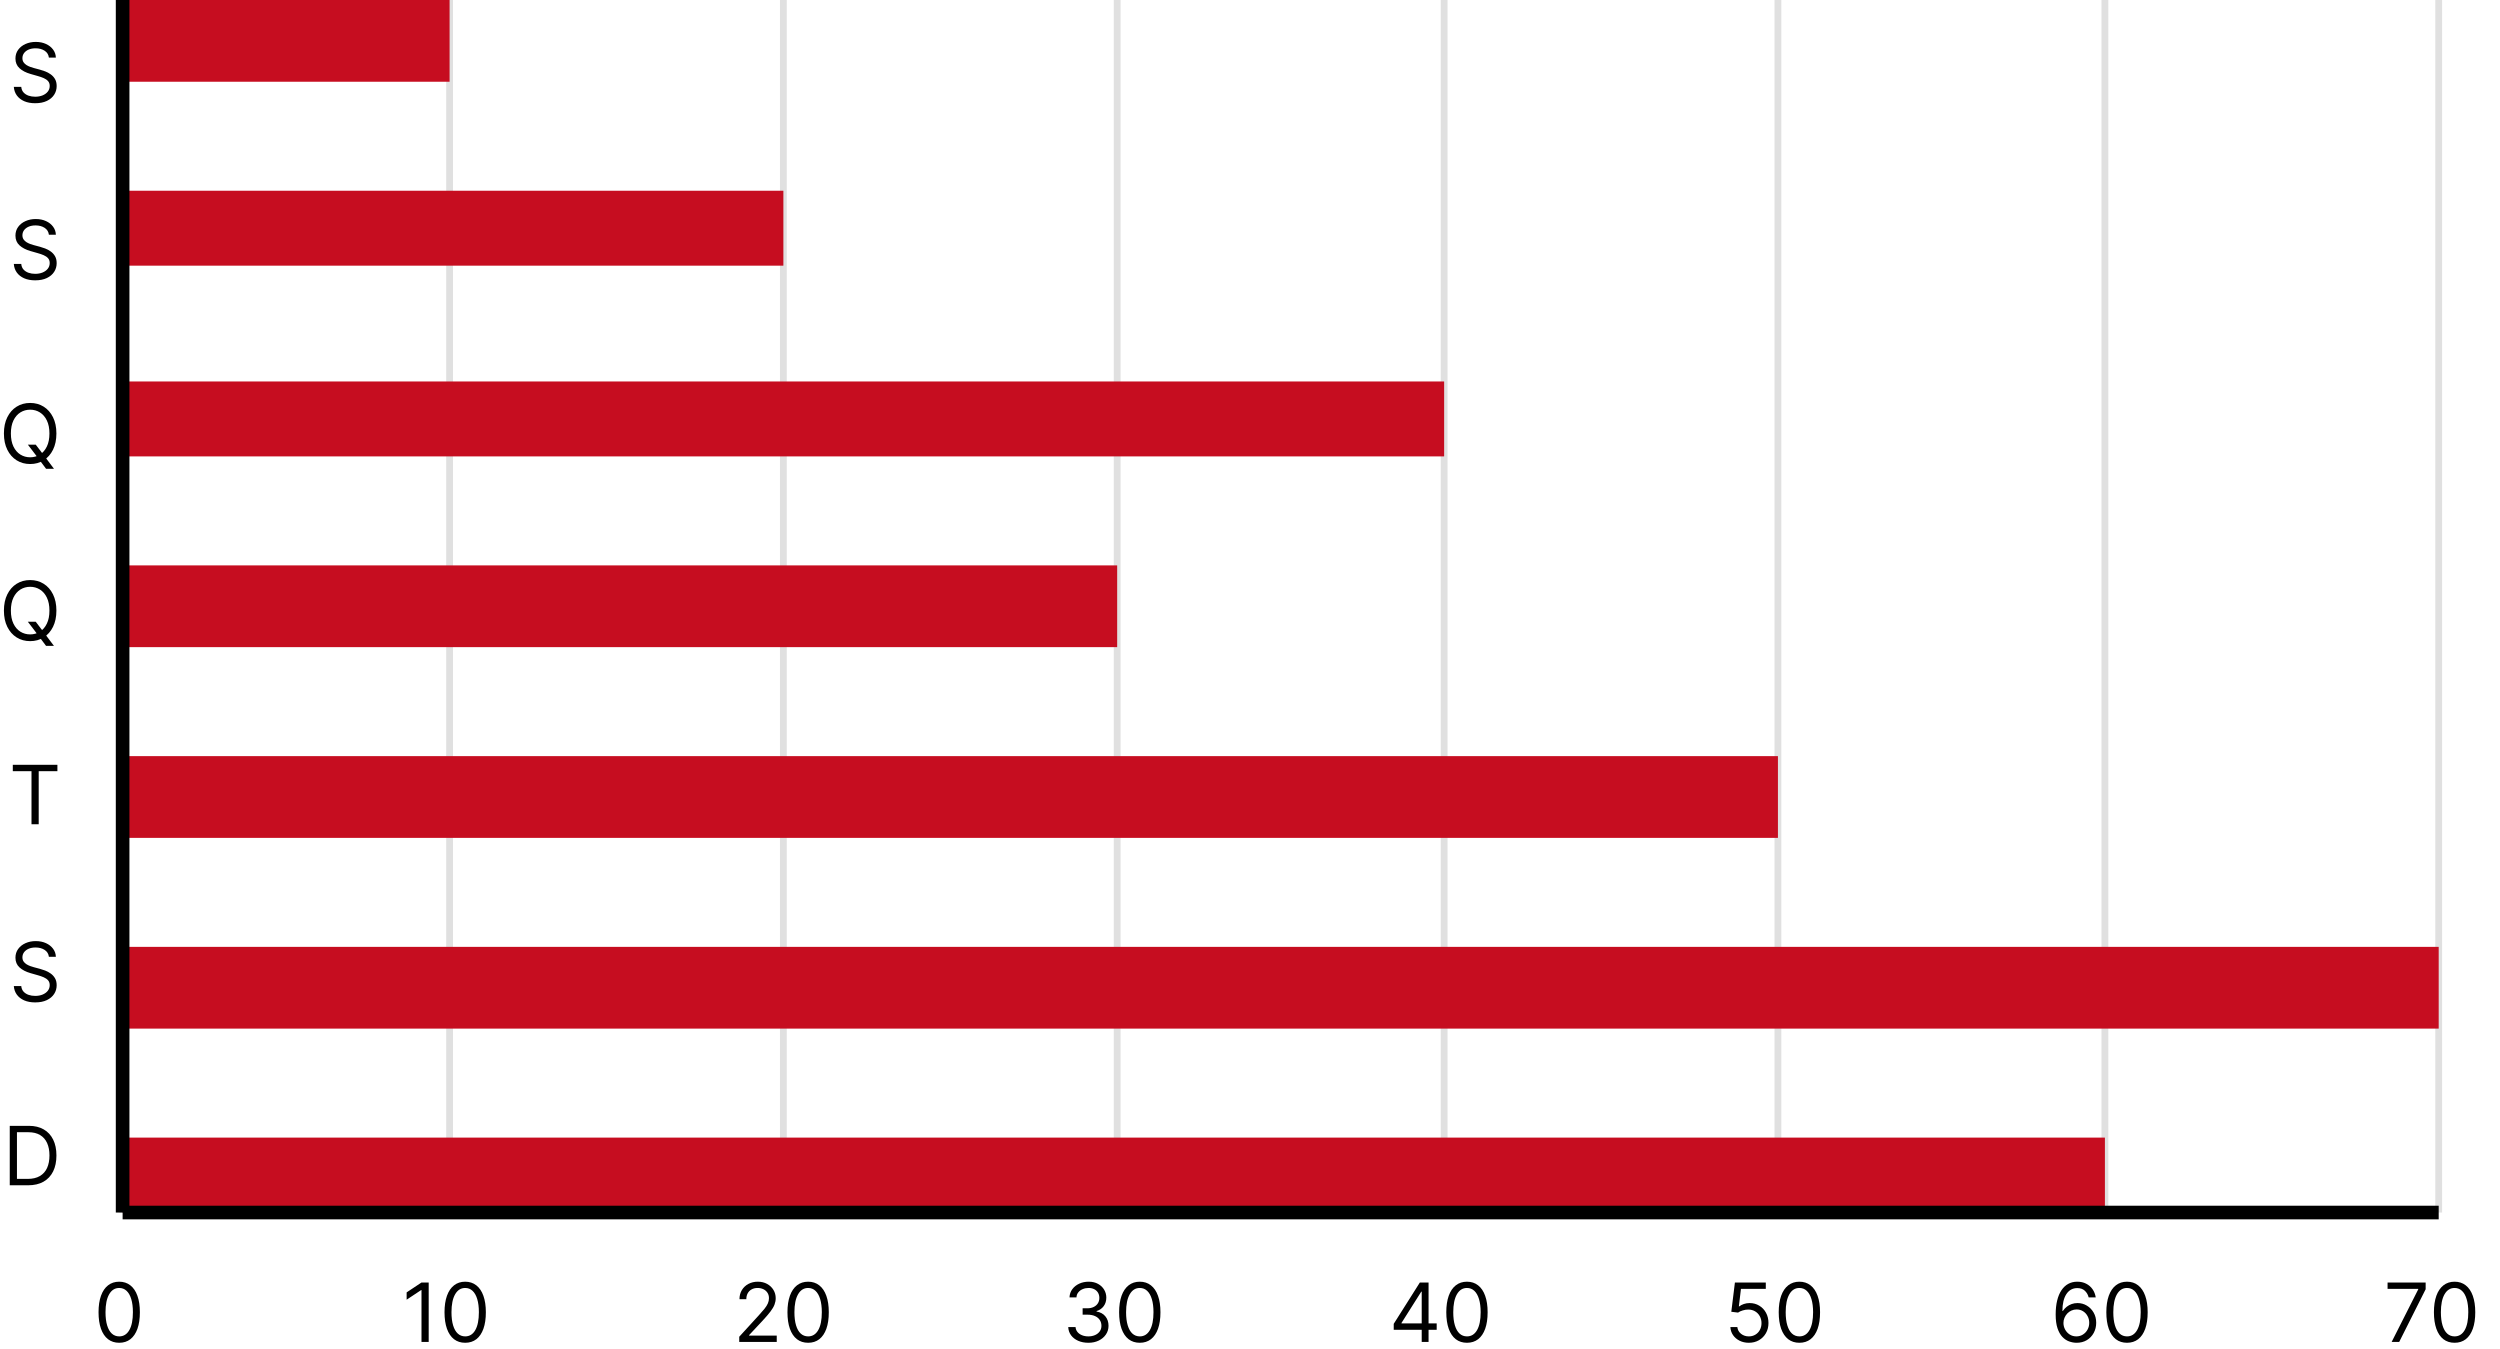 <svg width="367" height="198" viewBox="0 0 367 198" fill="none" xmlns="http://www.w3.org/2000/svg">
<path d="M18 0V178" stroke="#E0E0E0"/>
<path d="M66 0V178" stroke="#E0E0E0"/>
<path d="M115 0V178" stroke="#E0E0E0"/>
<path d="M164 0V178" stroke="#E0E0E0"/>
<path d="M212 0V178" stroke="#E0E0E0"/>
<path d="M261 0V178" stroke="#E0E0E0"/>
<path d="M309 0V178" stroke="#E0E0E0"/>
<path d="M358 0V178" stroke="#E0E0E0"/>
<path d="M66 0H18V12H66V0Z" fill="#C60D20"/>
<path d="M115 28H18V39H115V28Z" fill="#C60D20"/>
<path d="M212 56H18V67H212V56Z" fill="#C60D20"/>
<path d="M164 83H18V95H164V83Z" fill="#C60D20"/>
<path d="M261 111H18V123H261V111Z" fill="#C60D20"/>
<path d="M358 139H18V151H358V139Z" fill="#C60D20"/>
<path d="M309 167H18V178H309V167Z" fill="#C60D20"/>
<path d="M18 178H358" stroke="black" stroke-width="2"/>
<path d="M18 0V178" stroke="black" stroke-width="2"/>
<path d="M17.5 197.119C16.858 197.119 16.311 196.945 15.859 196.595C15.408 196.243 15.062 195.733 14.824 195.065C14.585 194.395 14.466 193.585 14.466 192.636C14.466 191.693 14.585 190.888 14.824 190.22C15.065 189.55 15.412 189.038 15.864 188.686C16.318 188.331 16.864 188.153 17.5 188.153C18.136 188.153 18.68 188.331 19.132 188.686C19.587 189.038 19.933 189.55 20.172 190.22C20.413 190.888 20.534 191.693 20.534 192.636C20.534 193.585 20.415 194.395 20.176 195.065C19.938 195.733 19.592 196.243 19.141 196.595C18.689 196.945 18.142 197.119 17.5 197.119ZM17.5 196.182C18.136 196.182 18.631 195.875 18.983 195.261C19.335 194.648 19.511 193.773 19.511 192.636C19.511 191.881 19.43 191.237 19.268 190.706C19.109 190.175 18.879 189.77 18.578 189.491C18.28 189.213 17.921 189.074 17.5 189.074C16.869 189.074 16.376 189.385 16.021 190.007C15.666 190.626 15.489 191.503 15.489 192.636C15.489 193.392 15.568 194.034 15.727 194.562C15.886 195.091 16.115 195.493 16.413 195.768C16.715 196.044 17.077 196.182 17.5 196.182Z" fill="black"/>
<path d="M62.932 188.273V197H61.876V189.381H61.825L59.694 190.795V189.722L61.876 188.273H62.932ZM68.289 197.119C67.647 197.119 67.1 196.945 66.648 196.595C66.197 196.243 65.852 195.733 65.613 195.065C65.374 194.395 65.255 193.585 65.255 192.636C65.255 191.693 65.374 190.888 65.613 190.22C65.854 189.55 66.201 189.038 66.653 188.686C67.107 188.331 67.653 188.153 68.289 188.153C68.925 188.153 69.469 188.331 69.921 188.686C70.376 189.038 70.722 189.55 70.961 190.22C71.202 190.888 71.323 191.693 71.323 192.636C71.323 193.585 71.204 194.395 70.965 195.065C70.727 195.733 70.381 196.243 69.93 196.595C69.478 196.945 68.931 197.119 68.289 197.119ZM68.289 196.182C68.925 196.182 69.42 195.875 69.772 195.261C70.124 194.648 70.3 193.773 70.3 192.636C70.3 191.881 70.219 191.237 70.058 190.706C69.898 190.175 69.668 189.77 69.367 189.491C69.069 189.213 68.71 189.074 68.289 189.074C67.658 189.074 67.165 189.385 66.81 190.007C66.455 190.626 66.278 191.503 66.278 192.636C66.278 193.392 66.357 194.034 66.516 194.562C66.675 195.091 66.904 195.493 67.202 195.768C67.504 196.044 67.866 196.182 68.289 196.182Z" fill="black"/>
<path d="M108.521 197V196.233L111.401 193.08C111.739 192.71 112.018 192.389 112.237 192.116C112.455 191.841 112.617 191.582 112.722 191.341C112.83 191.097 112.884 190.841 112.884 190.574C112.884 190.267 112.81 190.001 112.663 189.777C112.518 189.553 112.319 189.379 112.066 189.257C111.813 189.135 111.529 189.074 111.214 189.074C110.879 189.074 110.586 189.143 110.336 189.283C110.089 189.419 109.897 189.611 109.761 189.858C109.627 190.105 109.56 190.395 109.56 190.727H108.555C108.555 190.216 108.673 189.767 108.908 189.381C109.144 188.994 109.465 188.693 109.871 188.477C110.281 188.261 110.739 188.153 111.248 188.153C111.759 188.153 112.212 188.261 112.607 188.477C113.002 188.693 113.312 188.984 113.536 189.351C113.761 189.717 113.873 190.125 113.873 190.574C113.873 190.895 113.815 191.209 113.698 191.516C113.585 191.82 113.386 192.159 113.102 192.534C112.82 192.906 112.43 193.361 111.93 193.898L109.969 195.994V196.062H114.026V197H108.521ZM118.633 197.119C117.991 197.119 117.444 196.945 116.992 196.595C116.54 196.243 116.195 195.733 115.957 195.065C115.718 194.395 115.599 193.585 115.599 192.636C115.599 191.693 115.718 190.888 115.957 190.22C116.198 189.55 116.545 189.038 116.996 188.686C117.451 188.331 117.996 188.153 118.633 188.153C119.269 188.153 119.813 188.331 120.265 188.686C120.719 189.038 121.066 189.55 121.305 190.22C121.546 190.888 121.667 191.693 121.667 192.636C121.667 193.585 121.548 194.395 121.309 195.065C121.07 195.733 120.725 196.243 120.273 196.595C119.822 196.945 119.275 197.119 118.633 197.119ZM118.633 196.182C119.269 196.182 119.763 195.875 120.116 195.261C120.468 194.648 120.644 193.773 120.644 192.636C120.644 191.881 120.563 191.237 120.401 190.706C120.242 190.175 120.012 189.77 119.711 189.491C119.413 189.213 119.053 189.074 118.633 189.074C118.002 189.074 117.509 189.385 117.154 190.007C116.799 190.626 116.621 191.503 116.621 192.636C116.621 193.392 116.701 194.034 116.86 194.562C117.019 195.091 117.248 195.493 117.546 195.768C117.847 196.044 118.21 196.182 118.633 196.182Z" fill="black"/>
<path d="M159.782 197.119C159.219 197.119 158.718 197.023 158.278 196.83C157.84 196.636 157.492 196.368 157.234 196.024C156.978 195.678 156.839 195.276 156.816 194.818H157.89C157.913 195.099 158.009 195.342 158.18 195.547C158.35 195.749 158.573 195.905 158.849 196.016C159.124 196.126 159.43 196.182 159.765 196.182C160.14 196.182 160.472 196.116 160.762 195.986C161.052 195.855 161.279 195.673 161.444 195.44C161.609 195.207 161.691 194.938 161.691 194.631C161.691 194.31 161.612 194.027 161.452 193.783C161.293 193.536 161.06 193.342 160.754 193.203C160.447 193.064 160.072 192.994 159.629 192.994H158.93V192.057H159.629C159.975 192.057 160.279 191.994 160.54 191.869C160.805 191.744 161.011 191.568 161.158 191.341C161.309 191.114 161.384 190.847 161.384 190.54C161.384 190.244 161.319 189.987 161.188 189.768C161.058 189.55 160.873 189.379 160.634 189.257C160.398 189.135 160.12 189.074 159.799 189.074C159.498 189.074 159.214 189.129 158.947 189.24C158.683 189.348 158.467 189.506 158.299 189.713C158.131 189.918 158.04 190.165 158.026 190.455H157.004C157.021 189.997 157.158 189.597 157.417 189.253C157.675 188.906 158.013 188.636 158.431 188.443C158.852 188.25 159.313 188.153 159.816 188.153C160.356 188.153 160.819 188.263 161.205 188.482C161.592 188.697 161.888 188.983 162.096 189.338C162.303 189.693 162.407 190.077 162.407 190.489C162.407 190.98 162.278 191.399 162.019 191.746C161.763 192.092 161.415 192.332 160.975 192.466V192.534C161.526 192.625 161.957 192.859 162.266 193.237C162.576 193.612 162.731 194.077 162.731 194.631C162.731 195.105 162.602 195.531 162.343 195.909C162.087 196.284 161.738 196.58 161.295 196.795C160.852 197.011 160.347 197.119 159.782 197.119ZM167.32 197.119C166.678 197.119 166.131 196.945 165.68 196.595C165.228 196.243 164.883 195.733 164.644 195.065C164.406 194.395 164.286 193.585 164.286 192.636C164.286 191.693 164.406 190.888 164.644 190.22C164.886 189.55 165.232 189.038 165.684 188.686C166.138 188.331 166.684 188.153 167.32 188.153C167.957 188.153 168.501 188.331 168.952 188.686C169.407 189.038 169.754 189.55 169.992 190.22C170.234 190.888 170.354 191.693 170.354 192.636C170.354 193.585 170.235 194.395 169.996 195.065C169.758 195.733 169.413 196.243 168.961 196.595C168.509 196.945 167.962 197.119 167.32 197.119ZM167.32 196.182C167.957 196.182 168.451 195.875 168.803 195.261C169.156 194.648 169.332 193.773 169.332 192.636C169.332 191.881 169.251 191.237 169.089 190.706C168.93 190.175 168.7 189.77 168.398 189.491C168.1 189.213 167.741 189.074 167.32 189.074C166.69 189.074 166.197 189.385 165.842 190.007C165.487 190.626 165.309 191.503 165.309 192.636C165.309 193.392 165.388 194.034 165.548 194.562C165.707 195.091 165.935 195.493 166.234 195.768C166.535 196.044 166.897 196.182 167.32 196.182Z" fill="black"/>
<path d="M204.599 195.21V194.341L208.434 188.273H209.065V189.619H208.639L205.741 194.205V194.273H210.906V195.21H204.599ZM208.707 197V194.946V194.541V188.273H209.713V197H208.707ZM215.35 197.119C214.708 197.119 214.161 196.945 213.709 196.595C213.257 196.243 212.912 195.733 212.673 195.065C212.435 194.395 212.316 193.585 212.316 192.636C212.316 191.693 212.435 190.888 212.673 190.22C212.915 189.55 213.262 189.038 213.713 188.686C214.168 188.331 214.713 188.153 215.35 188.153C215.986 188.153 216.53 188.331 216.982 188.686C217.436 189.038 217.783 189.55 218.021 190.22C218.263 190.888 218.384 191.693 218.384 192.636C218.384 193.585 218.264 194.395 218.026 195.065C217.787 195.733 217.442 196.243 216.99 196.595C216.539 196.945 215.992 197.119 215.35 197.119ZM215.35 196.182C215.986 196.182 216.48 195.875 216.833 195.261C217.185 194.648 217.361 193.773 217.361 192.636C217.361 191.881 217.28 191.237 217.118 190.706C216.959 190.175 216.729 189.77 216.428 189.491C216.129 189.213 215.77 189.074 215.35 189.074C214.719 189.074 214.226 189.385 213.871 190.007C213.516 190.626 213.338 191.503 213.338 192.636C213.338 193.392 213.418 194.034 213.577 194.562C213.736 195.091 213.965 195.493 214.263 195.768C214.564 196.044 214.926 196.182 215.35 196.182Z" fill="black"/>
<path d="M256.73 197.119C256.23 197.119 255.78 197.02 255.379 196.821C254.979 196.622 254.658 196.349 254.416 196.003C254.175 195.656 254.043 195.261 254.02 194.818H255.043C255.083 195.213 255.262 195.54 255.58 195.798C255.901 196.054 256.284 196.182 256.73 196.182C257.088 196.182 257.406 196.098 257.685 195.93C257.966 195.763 258.186 195.533 258.345 195.24C258.507 194.945 258.588 194.611 258.588 194.239C258.588 193.858 258.504 193.518 258.337 193.22C258.172 192.919 257.945 192.682 257.655 192.509C257.365 192.335 257.034 192.247 256.662 192.244C256.395 192.241 256.121 192.283 255.84 192.368C255.558 192.45 255.327 192.557 255.145 192.688L254.156 192.568L254.685 188.273H259.219V189.21H255.571L255.264 191.784H255.316C255.494 191.642 255.719 191.524 255.989 191.43C256.259 191.337 256.54 191.29 256.833 191.29C257.367 191.29 257.843 191.418 258.26 191.673C258.681 191.926 259.01 192.273 259.249 192.713C259.49 193.153 259.611 193.656 259.611 194.222C259.611 194.778 259.486 195.276 259.236 195.713C258.989 196.148 258.648 196.491 258.213 196.744C257.779 196.994 257.284 197.119 256.73 197.119ZM264.15 197.119C263.508 197.119 262.961 196.945 262.51 196.595C262.058 196.243 261.713 195.733 261.474 195.065C261.236 194.395 261.116 193.585 261.116 192.636C261.116 191.693 261.236 190.888 261.474 190.22C261.716 189.55 262.062 189.038 262.514 188.686C262.969 188.331 263.514 188.153 264.15 188.153C264.787 188.153 265.331 188.331 265.782 188.686C266.237 189.038 266.584 189.55 266.822 190.22C267.064 190.888 267.184 191.693 267.184 192.636C267.184 193.585 267.065 194.395 266.827 195.065C266.588 195.733 266.243 196.243 265.791 196.595C265.339 196.945 264.792 197.119 264.15 197.119ZM264.15 196.182C264.787 196.182 265.281 195.875 265.633 195.261C265.986 194.648 266.162 193.773 266.162 192.636C266.162 191.881 266.081 191.237 265.919 190.706C265.76 190.175 265.53 189.77 265.229 189.491C264.93 189.213 264.571 189.074 264.15 189.074C263.52 189.074 263.027 189.385 262.672 190.007C262.317 190.626 262.139 191.503 262.139 192.636C262.139 193.392 262.219 194.034 262.378 194.562C262.537 195.091 262.765 195.493 263.064 195.768C263.365 196.044 263.727 196.182 264.15 196.182Z" fill="black"/>
<path d="M304.807 197.119C304.449 197.114 304.091 197.045 303.733 196.915C303.375 196.784 303.048 196.564 302.753 196.254C302.458 195.942 302.22 195.52 302.041 194.989C301.862 194.455 301.773 193.784 301.773 192.977C301.773 192.205 301.845 191.52 301.99 190.923C302.135 190.324 302.345 189.82 302.621 189.411C302.896 188.999 303.229 188.686 303.618 188.473C304.01 188.26 304.452 188.153 304.943 188.153C305.432 188.153 305.867 188.251 306.247 188.447C306.631 188.641 306.943 188.911 307.185 189.257C307.426 189.604 307.583 190.003 307.654 190.455H306.614C306.517 190.062 306.33 189.737 306.051 189.479C305.773 189.22 305.404 189.091 304.943 189.091C304.267 189.091 303.735 189.385 303.345 189.973C302.959 190.561 302.764 191.386 302.762 192.449H302.83C302.989 192.207 303.178 192.001 303.396 191.831C303.618 191.658 303.862 191.524 304.129 191.43C304.396 191.337 304.679 191.29 304.977 191.29C305.477 191.29 305.935 191.415 306.35 191.665C306.764 191.912 307.097 192.254 307.347 192.692C307.597 193.126 307.722 193.625 307.722 194.188C307.722 194.727 307.601 195.222 307.36 195.67C307.118 196.116 306.779 196.472 306.341 196.736C305.906 196.997 305.395 197.125 304.807 197.119ZM304.807 196.182C305.165 196.182 305.486 196.092 305.77 195.913C306.057 195.734 306.283 195.494 306.448 195.193C306.615 194.892 306.699 194.557 306.699 194.188C306.699 193.827 306.618 193.499 306.456 193.203C306.297 192.905 306.077 192.668 305.796 192.491C305.517 192.315 305.199 192.227 304.841 192.227C304.571 192.227 304.32 192.281 304.087 192.389C303.854 192.494 303.649 192.639 303.473 192.824C303.3 193.009 303.164 193.22 303.064 193.459C302.965 193.695 302.915 193.943 302.915 194.205C302.915 194.551 302.996 194.875 303.158 195.176C303.323 195.477 303.547 195.72 303.831 195.905C304.118 196.089 304.443 196.182 304.807 196.182ZM312.244 197.119C311.602 197.119 311.055 196.945 310.604 196.595C310.152 196.243 309.807 195.733 309.568 195.065C309.329 194.395 309.21 193.585 309.21 192.636C309.21 191.693 309.329 190.888 309.568 190.22C309.809 189.55 310.156 189.038 310.608 188.686C311.062 188.331 311.608 188.153 312.244 188.153C312.881 188.153 313.425 188.331 313.876 188.686C314.331 189.038 314.677 189.55 314.916 190.22C315.157 190.888 315.278 191.693 315.278 192.636C315.278 193.585 315.159 194.395 314.92 195.065C314.682 195.733 314.336 196.243 313.885 196.595C313.433 196.945 312.886 197.119 312.244 197.119ZM312.244 196.182C312.881 196.182 313.375 195.875 313.727 195.261C314.079 194.648 314.256 193.773 314.256 192.636C314.256 191.881 314.175 191.237 314.013 190.706C313.854 190.175 313.623 189.77 313.322 189.491C313.024 189.213 312.665 189.074 312.244 189.074C311.613 189.074 311.121 189.385 310.765 190.007C310.41 190.626 310.233 191.503 310.233 192.636C310.233 193.392 310.312 194.034 310.471 194.562C310.631 195.091 310.859 195.493 311.157 195.768C311.459 196.044 311.821 196.182 312.244 196.182Z" fill="black"/>
<path d="M351.092 197L354.996 189.278V189.21H350.496V188.273H356.086V189.261L352.2 197H351.092ZM360.334 197.119C359.692 197.119 359.145 196.945 358.693 196.595C358.242 196.243 357.896 195.733 357.658 195.065C357.419 194.395 357.3 193.585 357.3 192.636C357.3 191.693 357.419 190.888 357.658 190.22C357.899 189.55 358.246 189.038 358.698 188.686C359.152 188.331 359.698 188.153 360.334 188.153C360.97 188.153 361.514 188.331 361.966 188.686C362.421 189.038 362.767 189.55 363.006 190.22C363.247 190.888 363.368 191.693 363.368 192.636C363.368 193.585 363.249 194.395 363.01 195.065C362.771 195.733 362.426 196.243 361.975 196.595C361.523 196.945 360.976 197.119 360.334 197.119ZM360.334 196.182C360.97 196.182 361.465 195.875 361.817 195.261C362.169 194.648 362.345 193.773 362.345 192.636C362.345 191.881 362.264 191.237 362.102 190.706C361.943 190.175 361.713 189.77 361.412 189.491C361.114 189.213 360.754 189.074 360.334 189.074C359.703 189.074 359.21 189.385 358.855 190.007C358.5 190.626 358.323 191.503 358.323 192.636C358.323 193.392 358.402 194.034 358.561 194.562C358.72 195.091 358.949 195.493 359.247 195.768C359.548 196.044 359.911 196.182 360.334 196.182Z" fill="black"/>
<path d="M4.125 174H1.432V165.273H4.244C5.091 165.273 5.815 165.447 6.418 165.797C7.02 166.143 7.482 166.642 7.803 167.293C8.124 167.94 8.284 168.716 8.284 169.619C8.284 170.528 8.122 171.311 7.798 171.967C7.474 172.621 7.003 173.124 6.384 173.476C5.764 173.825 5.011 174 4.125 174ZM2.489 173.062H4.057C4.778 173.062 5.376 172.923 5.851 172.645C6.325 172.366 6.679 171.97 6.912 171.456C7.145 170.942 7.261 170.33 7.261 169.619C7.261 168.915 7.146 168.308 6.916 167.8C6.686 167.288 6.342 166.896 5.885 166.624C5.428 166.348 4.858 166.21 4.176 166.21H2.489V173.062Z" fill="black"/>
<path d="M7.177 140.455C7.126 140.023 6.919 139.688 6.555 139.449C6.191 139.21 5.745 139.091 5.217 139.091C4.831 139.091 4.493 139.153 4.203 139.278C3.916 139.403 3.691 139.575 3.529 139.794C3.37 140.013 3.291 140.261 3.291 140.54C3.291 140.773 3.346 140.973 3.457 141.141C3.571 141.305 3.716 141.443 3.892 141.554C4.068 141.662 4.252 141.751 4.446 141.822C4.639 141.891 4.816 141.946 4.978 141.989L5.865 142.227C6.092 142.287 6.345 142.369 6.623 142.474C6.904 142.58 7.173 142.723 7.429 142.905C7.687 143.084 7.9 143.314 8.068 143.595C8.235 143.876 8.319 144.222 8.319 144.631C8.319 145.102 8.196 145.528 7.949 145.909C7.704 146.29 7.346 146.592 6.875 146.817C6.406 147.041 5.836 147.153 5.166 147.153C4.541 147.153 4 147.053 3.542 146.851C3.088 146.649 2.73 146.368 2.468 146.007C2.21 145.646 2.064 145.227 2.029 144.75H3.12C3.149 145.08 3.26 145.352 3.453 145.568C3.649 145.781 3.896 145.94 4.194 146.045C4.495 146.148 4.819 146.199 5.166 146.199C5.569 146.199 5.931 146.134 6.252 146.003C6.574 145.869 6.828 145.685 7.015 145.449C7.203 145.21 7.297 144.932 7.297 144.614C7.297 144.324 7.216 144.088 7.054 143.906C6.892 143.724 6.679 143.577 6.414 143.463C6.15 143.349 5.865 143.25 5.558 143.165L4.484 142.858C3.802 142.662 3.262 142.382 2.865 142.018C2.467 141.655 2.268 141.179 2.268 140.591C2.268 140.102 2.4 139.676 2.664 139.312C2.931 138.946 3.289 138.662 3.738 138.46C4.19 138.256 4.694 138.153 5.251 138.153C5.814 138.153 6.314 138.254 6.751 138.456C7.189 138.655 7.535 138.928 7.791 139.274C8.049 139.621 8.186 140.014 8.2 140.455H7.177Z" fill="black"/>
<path d="M1.88 113.21V112.273H8.426V113.21H5.681V121H4.625V113.21H1.88Z" fill="black"/>
<path d="M4.087 91.273H5.246L6.217 92.551L6.473 92.892L7.922 94.818H6.763L5.808 93.54L5.57 93.216L4.087 91.273ZM8.28 89.636C8.28 90.557 8.114 91.352 7.781 92.023C7.449 92.693 6.993 93.21 6.413 93.574C5.834 93.938 5.172 94.119 4.428 94.119C3.683 94.119 3.021 93.938 2.442 93.574C1.862 93.21 1.406 92.693 1.074 92.023C0.741 91.352 0.575 90.557 0.575 89.636C0.575 88.716 0.741 87.921 1.074 87.25C1.406 86.579 1.862 86.062 2.442 85.699C3.021 85.335 3.683 85.153 4.428 85.153C5.172 85.153 5.834 85.335 6.413 85.699C6.993 86.062 7.449 86.579 7.781 87.25C8.114 87.921 8.28 88.716 8.28 89.636ZM7.257 89.636C7.257 88.881 7.131 88.243 6.878 87.723C6.628 87.203 6.288 86.81 5.859 86.543C5.433 86.276 4.956 86.142 4.428 86.142C3.899 86.142 3.42 86.276 2.991 86.543C2.565 86.81 2.226 87.203 1.973 87.723C1.723 88.243 1.598 88.881 1.598 89.636C1.598 90.392 1.723 91.03 1.973 91.55C2.226 92.07 2.565 92.463 2.991 92.73C3.42 92.997 3.899 93.131 4.428 93.131C4.956 93.131 5.433 92.997 5.859 92.73C6.288 92.463 6.628 92.07 6.878 91.55C7.131 91.03 7.257 90.392 7.257 89.636Z" fill="black"/>
<path d="M4.087 65.273H5.246L6.217 66.551L6.473 66.892L7.922 68.818H6.763L5.808 67.54L5.57 67.216L4.087 65.273ZM8.28 63.636C8.28 64.557 8.114 65.352 7.781 66.023C7.449 66.693 6.993 67.21 6.413 67.574C5.834 67.938 5.172 68.119 4.428 68.119C3.683 68.119 3.021 67.938 2.442 67.574C1.862 67.21 1.406 66.693 1.074 66.023C0.741 65.352 0.575 64.557 0.575 63.636C0.575 62.716 0.741 61.92 1.074 61.25C1.406 60.58 1.862 60.062 2.442 59.699C3.021 59.335 3.683 59.153 4.428 59.153C5.172 59.153 5.834 59.335 6.413 59.699C6.993 60.062 7.449 60.58 7.781 61.25C8.114 61.92 8.28 62.716 8.28 63.636ZM7.257 63.636C7.257 62.881 7.131 62.243 6.878 61.723C6.628 61.203 6.288 60.81 5.859 60.543C5.433 60.276 4.956 60.142 4.428 60.142C3.899 60.142 3.42 60.276 2.991 60.543C2.565 60.81 2.226 61.203 1.973 61.723C1.723 62.243 1.598 62.881 1.598 63.636C1.598 64.392 1.723 65.03 1.973 65.55C2.226 66.07 2.565 66.463 2.991 66.73C3.42 66.997 3.899 67.131 4.428 67.131C4.956 67.131 5.433 66.997 5.859 66.73C6.288 66.463 6.628 66.07 6.878 65.55C7.131 65.03 7.257 64.392 7.257 63.636Z" fill="black"/>
<path d="M7.177 34.455C7.126 34.023 6.919 33.688 6.555 33.449C6.191 33.21 5.745 33.091 5.217 33.091C4.831 33.091 4.493 33.153 4.203 33.278C3.916 33.403 3.691 33.575 3.529 33.794C3.37 34.013 3.291 34.261 3.291 34.54C3.291 34.773 3.346 34.973 3.457 35.141C3.571 35.305 3.716 35.443 3.892 35.554C4.068 35.662 4.252 35.751 4.446 35.822C4.639 35.891 4.816 35.946 4.978 35.989L5.865 36.227C6.092 36.287 6.345 36.369 6.623 36.474C6.904 36.58 7.173 36.723 7.429 36.905C7.687 37.084 7.9 37.314 8.068 37.595C8.235 37.876 8.319 38.222 8.319 38.631C8.319 39.102 8.196 39.528 7.949 39.909C7.704 40.29 7.346 40.592 6.875 40.817C6.406 41.041 5.836 41.153 5.166 41.153C4.541 41.153 4 41.053 3.542 40.851C3.088 40.649 2.73 40.368 2.468 40.007C2.21 39.646 2.064 39.227 2.029 38.75H3.12C3.149 39.08 3.26 39.352 3.453 39.568C3.649 39.781 3.896 39.94 4.194 40.045C4.495 40.148 4.819 40.199 5.166 40.199C5.569 40.199 5.931 40.133 6.252 40.003C6.574 39.869 6.828 39.685 7.015 39.449C7.203 39.21 7.297 38.932 7.297 38.614C7.297 38.324 7.216 38.088 7.054 37.906C6.892 37.724 6.679 37.577 6.414 37.463C6.15 37.349 5.865 37.25 5.558 37.165L4.484 36.858C3.802 36.662 3.262 36.382 2.865 36.019C2.467 35.655 2.268 35.179 2.268 34.591C2.268 34.102 2.4 33.676 2.664 33.312C2.931 32.946 3.289 32.662 3.738 32.46C4.19 32.256 4.694 32.153 5.251 32.153C5.814 32.153 6.314 32.254 6.751 32.456C7.189 32.655 7.535 32.928 7.791 33.274C8.049 33.621 8.186 34.014 8.2 34.455H7.177Z" fill="black"/>
<path d="M7.177 8.455C7.126 8.023 6.919 7.688 6.555 7.449C6.191 7.21 5.745 7.091 5.217 7.091C4.831 7.091 4.493 7.153 4.203 7.278C3.916 7.403 3.691 7.575 3.529 7.794C3.37 8.013 3.291 8.261 3.291 8.54C3.291 8.773 3.346 8.973 3.457 9.141C3.571 9.305 3.716 9.443 3.892 9.554C4.068 9.662 4.252 9.751 4.446 9.822C4.639 9.891 4.816 9.946 4.978 9.989L5.865 10.227C6.092 10.287 6.345 10.369 6.623 10.474C6.904 10.579 7.173 10.723 7.429 10.905C7.687 11.084 7.9 11.314 8.068 11.595C8.235 11.876 8.319 12.222 8.319 12.631C8.319 13.102 8.196 13.528 7.949 13.909C7.704 14.29 7.346 14.592 6.875 14.817C6.406 15.041 5.836 15.153 5.166 15.153C4.541 15.153 4 15.053 3.542 14.851C3.088 14.649 2.73 14.368 2.468 14.007C2.21 13.646 2.064 13.227 2.029 12.75H3.12C3.149 13.079 3.26 13.352 3.453 13.568C3.649 13.781 3.896 13.94 4.194 14.046C4.495 14.148 4.819 14.199 5.166 14.199C5.569 14.199 5.931 14.133 6.252 14.003C6.574 13.869 6.828 13.685 7.015 13.449C7.203 13.21 7.297 12.932 7.297 12.614C7.297 12.324 7.216 12.088 7.054 11.906C6.892 11.724 6.679 11.577 6.414 11.463C6.15 11.349 5.865 11.25 5.558 11.165L4.484 10.858C3.802 10.662 3.262 10.382 2.865 10.018C2.467 9.655 2.268 9.179 2.268 8.591C2.268 8.102 2.4 7.676 2.664 7.312C2.931 6.946 3.289 6.662 3.738 6.46C4.19 6.256 4.694 6.153 5.251 6.153C5.814 6.153 6.314 6.254 6.751 6.456C7.189 6.655 7.535 6.928 7.791 7.274C8.049 7.621 8.186 8.014 8.2 8.455H7.177Z" fill="black"/>
</svg>